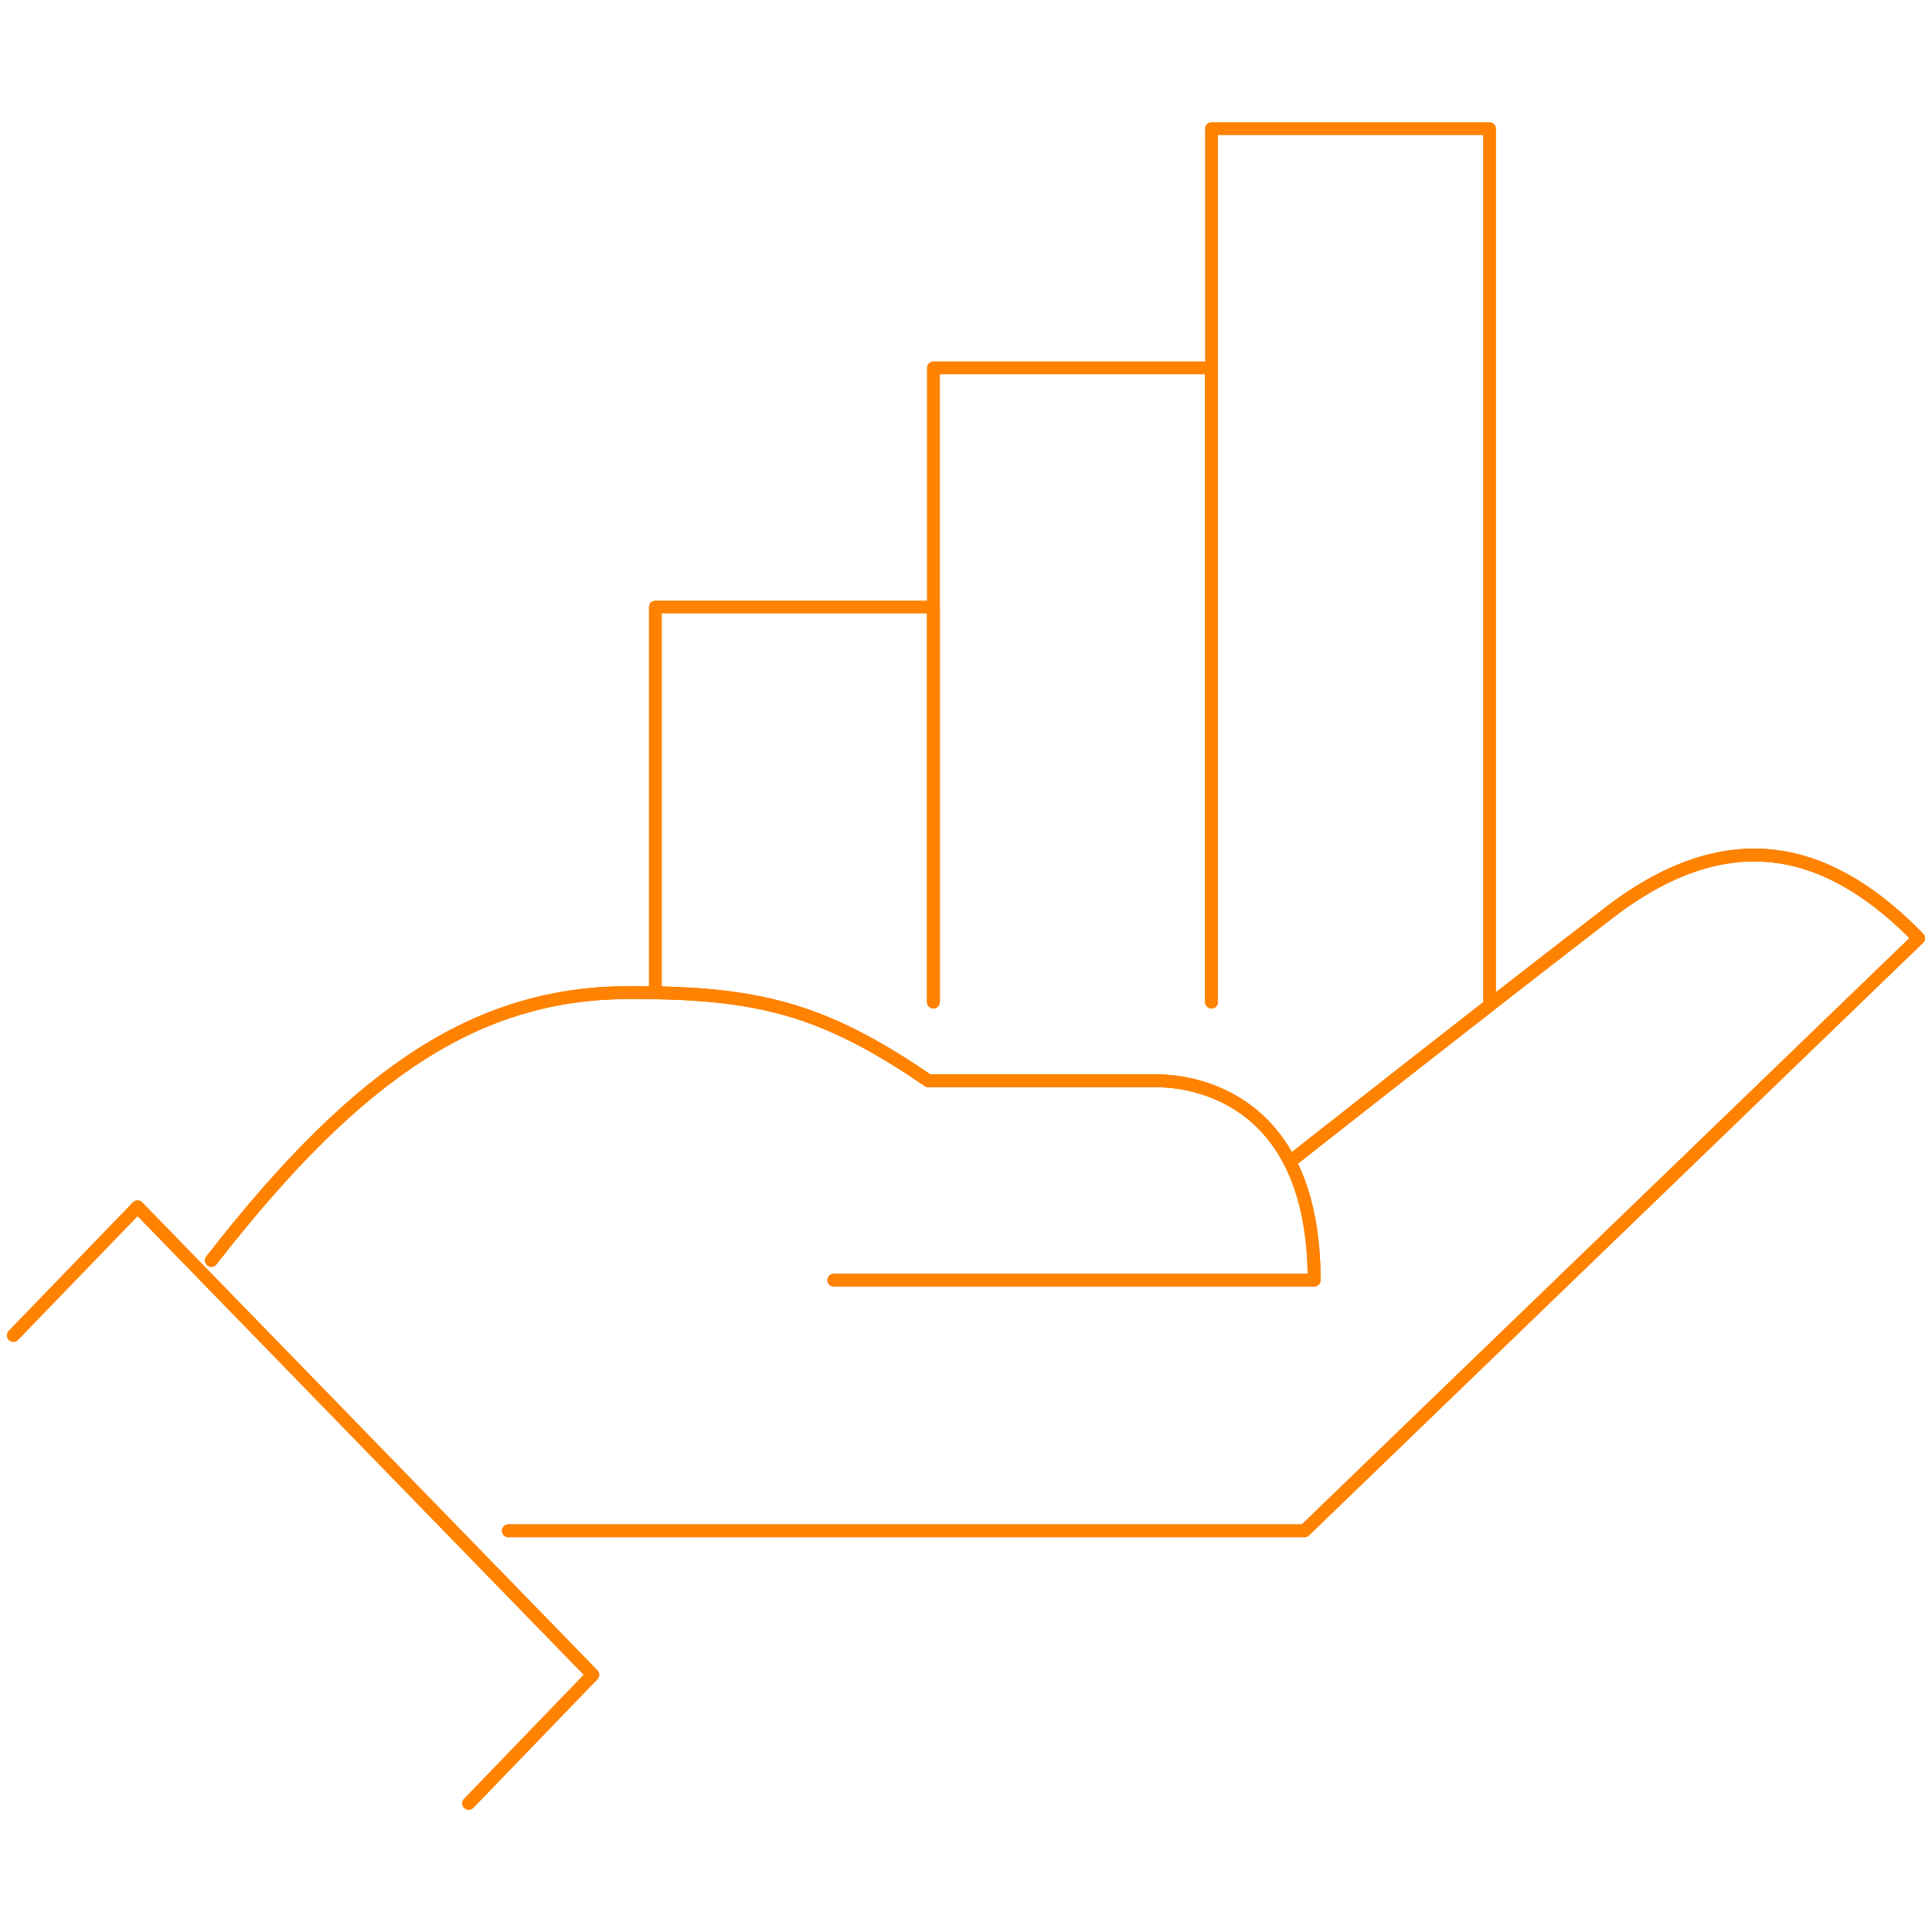 <?xml version="1.0" encoding="UTF-8"?><svg id="Layer_1" xmlns="http://www.w3.org/2000/svg" viewBox="0 0 150 150"><defs><style>.cls-1{fill:none;stroke:#ff8200;stroke-linecap:round;stroke-linejoin:round;}</style></defs><polyline class="cls-1" points="50.88 77.06 50.88 47.13 72.47 47.13 72.47 77.8"/><polyline class="cls-1" points="72.47 77.8 72.47 28.56 94.06 28.56 94.06 77.8"/><polyline class="cls-1" points="94.06 77.8 94.06 9.99 115.65 9.99 115.65 77.8"/><path class="cls-1" d="m100.15,90.2s15.27-12.03,24.78-19.34c10-7.69,17.77-4.43,24.03,1.98l-47.68,46.01h-61.81"/><path class="cls-1" d="m16.41,97.86c11.71-15.06,21-20.8,32.57-20.8,9.68,0,14.84,1.17,23.09,6.85h17.72c2.85,0,12.24,1.3,12.24,15.48h-37.29"/><path class="cls-1" d="m100.15,90.2s15.27-12.03,24.78-19.34c10-7.69,17.77-4.43,24.03,1.98l-47.68,46.01h-61.81"/><path class="cls-1" d="m16.41,97.86c11.71-15.06,21-20.8,32.57-20.8,9.68,0,14.84,1.17,23.09,6.85h17.72c2.85,0,12.24,1.3,12.24,15.48h-37.29"/><polyline class="cls-1" points="1.04 103.68 10.68 93.7 46.02 130.03 36.39 140.01"/><polyline class="cls-1" points="1.04 103.68 10.68 93.7 46.02 130.03 36.39 140.01"/></svg>